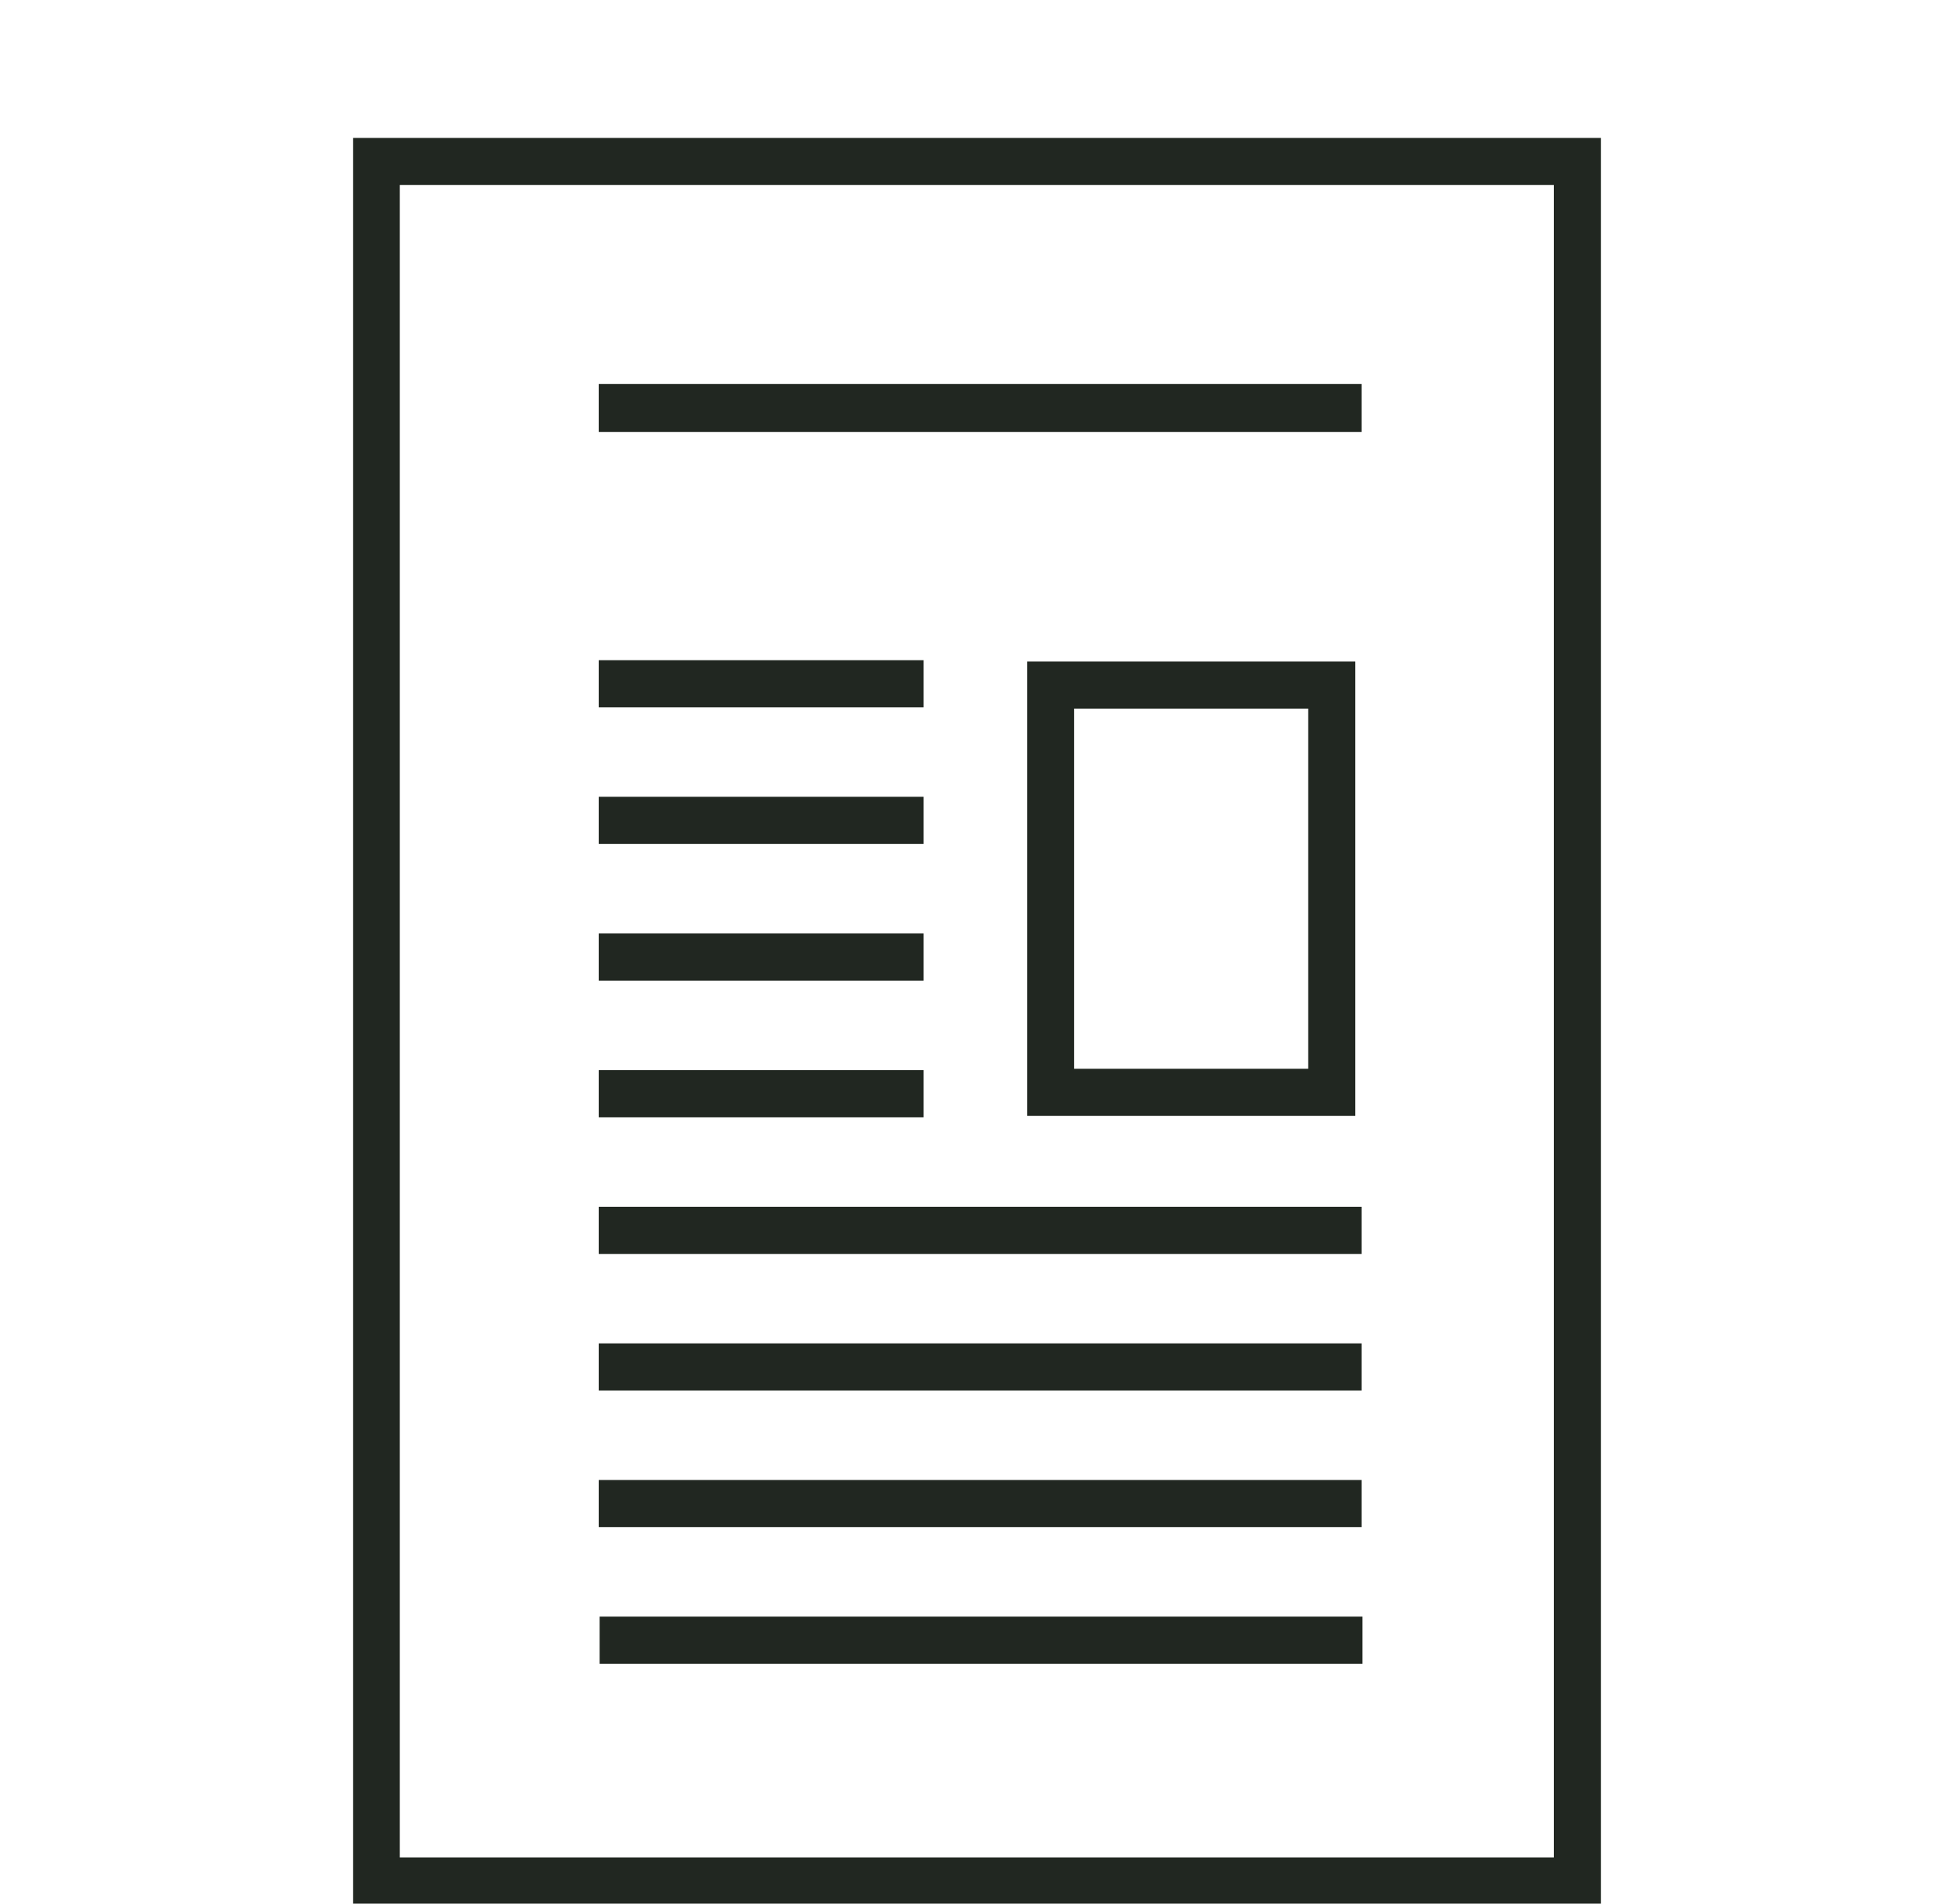 <?xml version="1.0" encoding="utf-8"?>
<!-- Generator: Adobe Illustrator 16.0.0, SVG Export Plug-In . SVG Version: 6.00 Build 0)  -->
<!DOCTYPE svg PUBLIC "-//W3C//DTD SVG 1.1//EN" "http://www.w3.org/Graphics/SVG/1.1/DTD/svg11.dtd">
<svg version="1.1" id="Layer_1" xmlns="http://www.w3.org/2000/svg" xmlns:xlink="http://www.w3.org/1999/xlink" x="0px" y="0px"
	 width="83px" height="80.859px" viewBox="0 0 83 80.859" enable-background="new 0 0 83 80.859" xml:space="preserve">
<g id="Layer_5" display="none">
	<path display="inline" fill="#212721" d="M41.292,1.858c6.798,0,12.328,5.61,12.328,12.508s-5.53,12.509-12.328,12.509
		s-12.328-5.61-12.328-12.509C28.964,7.47,34.494,1.858,41.292,1.858 M41.292-0.142c-7.913,0-14.328,6.495-14.328,14.508
		s6.415,14.509,14.328,14.509S55.62,22.379,55.62,14.366S49.205-0.142,41.292-0.142"/>
	<path display="inline" fill="#212721" d="M56.221,39.185c6.111,0,11.889,5.662,11.889,11.65v28.023H14.462V50.853
		c0-5.998,5.781-11.668,11.896-11.668H56.221 M56.221,37.185H26.358c-7.115,0-13.896,6.554-13.896,13.668V80.86h57.647V50.836
		C70.109,43.721,63.336,37.185,56.221,37.185"/>
	<path display="inline" fill="#212721" d="M58.284,69.192H45.998v-7.507h12.286V69.192z M60.284,59.686H43.998v11.507h16.286V59.686
		z"/>
</g>
<g id="Layer_6" display="none">
	<rect x="24.441" y="24.149" display="inline" fill="#212721" width="13.923" height="2.004"/>
	<rect x="24.441" y="12.415" display="inline" fill="#212721" width="32.702" height="2.043"/>
	<rect x="24.441" y="29.953" display="inline" fill="#212721" width="13.923" height="2.004"/>
	<rect x="24.441" y="35.757" display="inline" fill="#212721" width="13.923" height="2.004"/>
	<rect x="24.441" y="41.561" display="inline" fill="#212721" width="13.923" height="2.005"/>
	<rect x="24.441" y="47.365" display="inline" fill="#212721" width="32.702" height="2.004"/>
	<rect x="24.441" y="53.168" display="inline" fill="#212721" width="32.702" height="2.004"/>
	<rect x="24.441" y="58.972" display="inline" fill="#212721" width="32.702" height="2.004"/>
	<rect x="24.441" y="64.776" display="inline" fill="#212721" width="32.702" height="2.004"/>
	<path display="inline" fill="#212721" d="M42.809,43.506h14.066V24.207H42.809V43.506z M44.624,26.135h10.435v15.443H44.624V26.135
		z"/>
	<path display="inline" fill="#212721" d="M14.352,76.965h53.487v-75H14.352V76.965z M65.507,74.53H16.684V4.401h48.823V74.53z"/>
</g>
<g id="Layer_9" display="none">
	<rect x="24.139" y="26.245" display="inline" fill="#212721" width="13.923" height="2.004"/>
	<rect x="24.139" y="14.51" display="inline" fill="#212721" width="32.701" height="2.044"/>
	<rect x="24.139" y="32.049" display="inline" fill="#212721" width="13.923" height="2.005"/>
	<rect x="24.139" y="37.853" display="inline" fill="#212721" width="13.923" height="2.004"/>
	<rect x="24.139" y="43.656" display="inline" fill="#212721" width="13.923" height="2.005"/>
	<rect x="24.139" y="49.461" display="inline" fill="#212721" width="32.701" height="2.004"/>
	<rect x="24.139" y="55.264" display="inline" fill="#212721" width="32.701" height="2.004"/>
	<rect x="24.139" y="61.067" display="inline" fill="#212721" width="32.701" height="2.004"/>
	<rect x="24.139" y="66.872" display="inline" fill="#212721" width="32.701" height="2.004"/>
	<path display="inline" fill="#212721" d="M42.505,45.602h14.067V26.303H42.505V45.602z M44.32,28.23h10.436v15.442H44.32V28.23z"/>
	<path display="inline" fill="#212721" d="M14.049,79.061h53.487v-75H14.049V79.061z M65.204,77.101H16.051V6.497h49.153V77.101z"/>
</g>
<g id="Layer_10">
	<rect x="25.432" y="28.043" fill="#212721" width="13.797" height="2.004"/>
	<rect x="25.432" y="16.308" fill="#212721" width="32.405" height="2.043"/>
	<rect x="25.432" y="33.845" fill="#212721" width="13.797" height="2.004"/>
	<rect x="25.432" y="39.651" fill="#212721" width="13.797" height="2.004"/>
	<rect x="25.432" y="45.454" fill="#212721" width="13.797" height="2.004"/>
	<rect x="25.432" y="51.259" fill="#212721" width="32.405" height="2.004"/>
	<rect x="25.432" y="57.062" fill="#212721" width="32.405" height="2.004"/>
	<rect x="25.432" y="62.865" fill="#212721" width="32.405" height="2.004"/>
	<rect x="25.47" y="68.669" fill="#212721" width="32.405" height="2.005"/>
	<path fill="#212721" d="M43.632,47.4H57.57V28.1H43.632V47.4z M45.623,30.101h9.947v15.297h-9.947V30.101z"/>
	<path fill="#212721" d="M16.983,7.86h49.018v71.039H16.983V7.86z M15,80.859h53v-75H15V80.859z"/>
</g>
<g id="Layer_3" display="none">
	<path display="inline" fill="#212721" d="M15.895,10.316c-1.341,0-2.681,0.511-3.703,1.534c-2.046,2.046-2.046,5.361,0,7.406
		c1.023,1.023,2.363,1.534,3.704,1.534c1.34,0,2.681-0.511,3.704-1.534c2.045-2.045,2.045-5.359-0.001-7.405
		C18.576,10.828,17.234,10.316,15.895,10.316 M18.188,17.846c-0.612,0.611-1.427,0.949-2.293,0.949
		c-0.865,0-1.679-0.338-2.292-0.949c-0.612-0.611-0.949-1.427-0.949-2.292s0.337-1.681,0.949-2.292s1.426-0.948,2.291-0.948
		c0.866,0,1.681,0.337,2.293,0.948C19.451,14.526,19.452,16.583,18.188,17.846"/>
	<path display="inline" fill="#212721" d="M75.038,40.123L38.879,3.966H12.946c-2.355,0-4.487,0.953-6.03,2.497L6.914,6.464
		c-1.543,1.543-2.498,3.677-2.498,6.03l0.001,25.935l36.158,36.158c1.586,1.586,3.665,2.379,5.743,2.379
		c2.08,0,4.158-0.793,5.744-2.379L75.038,51.61C78.21,48.438,78.21,43.296,75.038,40.123 M72.926,50.362L50.814,72.474
		c-1.256,1.255-2.924,1.945-4.698,1.945s-3.444-0.69-4.699-1.945L6.535,37.591V13.119c0-1.88,0.583-3.701,1.912-5.03l0.02-0.02
		c1.326-1.316,3.294-1.925,5.165-1.925h24.472l34.822,34.82C75.516,43.557,75.516,47.771,72.926,50.362"/>
</g>
<g id="Layer_4" display="none">
	<path display="inline" fill="#212721" d="M41.125,9.25c16.77,0,30.41,13.643,30.41,30.41c0,16.769-13.643,30.41-30.41,30.41
		c-16.768,0-30.41-13.644-30.41-30.41C10.715,22.892,24.357,9.25,41.125,9.25 M41.125,7.16c-17.95,0-32.5,14.551-32.5,32.5
		s14.55,32.5,32.5,32.5c17.949,0,32.5-14.551,32.5-32.5S59.074,7.16,41.125,7.16"/>
	<path display="inline" fill="#212721" d="M58.368,22.417L48.227,46.762L23.882,56.904l10.142-24.346L58.368,22.417z M62.559,18.227
		L32.298,30.833L19.693,61.094l30.259-12.604L62.559,18.227z"/>
	<path display="inline" fill="#212721" d="M41.125,36.421c1.786,0,3.239,1.453,3.239,3.239s-1.453,3.239-3.239,3.239
		s-3.239-1.453-3.239-3.239S39.339,36.421,41.125,36.421 M41.125,34.203c-3.014,0-5.457,2.444-5.457,5.457
		c0,3.014,2.443,5.458,5.457,5.458c3.014,0,5.457-2.443,5.457-5.458C46.582,36.646,44.139,34.203,41.125,34.203"/>
</g>
<g id="Layer_7" display="none">
	<path display="inline" fill="#212721" d="M41.484,41.102c10.636,0.035,12.268,0.128,12.484,0.151
		c0.205,0.031,0.414,0.055,0.623,0.074c-0.073,1.765-0.394,4.104-0.396,4.129l-0.008,0.06l-0.006,0.059
		c0,0.01-0.13,1.03-0.642,1.068c-0.528,0.041-1.172,0.097-1.896,0.161c-2.604,0.229-6.17,0.542-9.338,0.542
		c-0.332,0-0.657-0.004-0.977-0.013h-0.047h-0.046c-0.32,0.009-0.646,0.013-0.976,0.013c-3.167,0-6.732-0.312-9.335-0.542
		c-0.725-0.064-1.369-0.12-1.899-0.161c-0.505-0.038-0.636-1.066-0.637-1.066l0,0l-0.004-0.061l-0.009-0.062
		c-0.003-0.023-0.324-2.363-0.397-4.127c0.207-0.021,0.416-0.043,0.594-0.07c0.246-0.027,1.877-0.12,12.509-0.155h0.2H41.484
		 M41.487,39.102h-0.203h-0.2c-2.859,0.009-11.946,0.043-12.789,0.176c-1.109,0.172-2.372-0.062-2.322,1.856
		c0.054,1.92,0.424,4.595,0.424,4.595s0.209,2.735,2.48,2.909c2.416,0.184,7.231,0.708,11.385,0.708
		c0.346,0,0.687-0.004,1.022-0.013c0.335,0.009,0.677,0.013,1.022,0.013c4.153,0,8.971-0.524,11.387-0.708
		c2.271-0.174,2.481-2.909,2.481-2.909s0.369-2.675,0.425-4.595c0.049-1.918-1.216-1.685-2.322-1.856
		C53.436,39.145,44.35,39.11,41.487,39.102"/>
	<path display="inline" fill="#212721" d="M54.732,12.66c2.973,0,6.711,1.333,8.356,4.304l8.354,15.216
		c1.457,2.646,2.688,7.442,2.688,10.472v24.01h-7.008l-1.646-6.803l-0.371-1.529h-1.572H19.037h-1.574l-0.37,1.529l-1.645,6.803
		H8.441V42.65c0-3.027,1.231-7.823,2.687-10.474l8.332-15.172c2.329-3.779,6.246-4.346,8.378-4.346L54.732,12.66 M54.732,10.66
		H27.838c-3.353,0-7.595,1.222-10.108,5.341L9.375,31.215C7.761,34.152,6.441,39.3,6.441,42.65v26.01h10.581l2.015-8.332h44.495
		l2.017,8.332h10.582V42.65c0-3.352-1.32-8.499-2.936-11.437L64.842,16C62.689,12.118,58.086,10.66,54.732,10.66"/>
	<path display="inline" fill="#212721" d="M71.395,29.764l-0.281-1.979l0.435-0.062v-3.934c0-0.508,0.216-0.984,0.586-1.31
		c0.373-0.324,0.872-0.472,1.38-0.401l6.104,0.846c0.948,0.133,1.69,0.985,1.69,1.941v1.781c0,0.955-0.742,1.809-1.688,1.943
		L71.395,29.764z M73.547,24.1v3.337l5.792-0.827l-0.03-1.745L73.547,24.1z"/>
	<path display="inline" fill="#212721" d="M11.177,29.765L2.951,28.59c-0.945-0.134-1.686-0.987-1.686-1.943v-1.78
		c0-0.957,0.742-1.809,1.689-1.941l6.108-0.847c0.507-0.07,1.007,0.077,1.379,0.401c0.372,0.325,0.586,0.803,0.586,1.311v3.936
		l0.432,0.06L11.177,29.765z M9.026,24.102l-5.797,0.804l0.035,1.74l5.762,0.801V24.102z"/>
	<path display="inline" fill="#212721" d="M59.949,42.867l-0.066-2l0.307-0.007c0.756-0.015,2.328-0.044,5.166-0.363
		c2.254-0.253,3.496-0.633,4.24-0.859l0.32,0.947l0.264,0.965c-0.811,0.247-2.164,0.661-4.602,0.935
		c-2.93,0.33-4.564,0.361-5.35,0.377L59.949,42.867z"/>
	
		<rect x="67.856" y="39.748" transform="matrix(-0.111 -0.994 0.994 -0.111 37.08 114.672)" display="inline" fill="#212721" width="3.967" height="1.999"/>
	<path display="inline" fill="#212721" d="M22.623,42.867l-0.279-0.006c-0.785-0.016-2.42-0.047-5.35-0.377
		c-2.449-0.274-3.858-0.705-4.615-0.938l0.571-1.917l0.015,0.005c0.744,0.228,1.988,0.608,4.252,0.863
		c2.838,0.319,4.41,0.349,5.165,0.363l0.308,0.007L22.623,42.867z"/>
	
		<rect x="11.737" y="38.766" transform="matrix(-0.994 -0.11 0.11 -0.994 20.897 82.658)" display="inline" fill="#212721" width="1.999" height="3.969"/>
</g>
<g id="Layer_8" display="none">
	<path display="inline" fill="#212721" d="M11.586,10.161v17.354v31.233c0,5.75,4.662,10.412,10.412,10.412h38.003
		c5.75,0,10.412-4.662,10.412-10.412V27.514V10.161H11.586z M68.59,27.397V58.93c0,4.637-3.771,8.408-8.408,8.408H21.817
		c-4.636,0-8.408-3.771-8.408-8.408V27.397V11.981h7.533v5.256h2.102v-5.256h35.911v5.256h2.104v-5.256h7.531V27.397z"/>
	<path display="inline" fill="#212721" d="M43.588,46.475c0,1.346-0.244,2.539-0.732,3.58c-0.487,1.043-1.153,1.92-1.998,2.633
		c-0.844,0.711-1.82,1.246-2.928,1.602c-1.108,0.356-2.295,0.533-3.561,0.533c-1.24,0-2.407-0.157-3.501-0.475
		c-1.095-0.316-2.077-0.805-2.948-1.465c-0.87-0.658-1.596-1.51-2.176-2.552s-0.963-2.274-1.147-3.699l-0.04-0.315l2.651-0.91v0.277
		c0,2.348,0.659,4.082,1.978,5.201c1.319,1.121,3.047,1.684,5.183,1.684c1.266,0,2.321-0.186,3.166-0.555
		c0.843-0.369,1.516-0.845,2.017-1.426c0.501-0.579,0.857-1.212,1.068-1.898c0.211-0.686,0.317-1.33,0.317-1.938
		c0-1.397-0.257-2.499-0.772-3.305c-0.514-0.805-1.154-1.409-1.919-1.819c-0.765-0.409-1.576-0.666-2.433-0.771
		s-1.642-0.158-2.354-0.158h-0.653c-0.33,0-0.686,0.007-1.068,0.02c-0.383,0.015-0.752,0.027-1.108,0.04
		c-0.356,0.014-0.613,0.033-0.771,0.06v-2.414c0.131,0.054,0.388,0.087,0.771,0.099c0.382,0.015,0.785,0.021,1.207,0.021h1.543
		c0.422,0,1.029-0.046,1.82-0.139s1.583-0.329,2.374-0.712s1.477-0.949,2.058-1.701c0.579-0.753,0.87-1.801,0.87-3.146
		c0-0.95-0.178-1.754-0.534-2.414c-0.356-0.658-0.825-1.199-1.405-1.622c-0.58-0.421-1.24-0.731-1.978-0.93
		c-0.739-0.197-1.491-0.296-2.255-0.296c-1.24,0-2.275,0.211-3.106,0.633s-1.497,0.943-1.998,1.562
		c-0.501,0.62-0.858,1.267-1.068,1.938c-0.212,0.673-0.317,1.247-0.317,1.721v0.356l-2.769-0.751
		c0.184-0.766,0.461-1.589,0.831-2.474c0.369-0.883,0.896-1.7,1.583-2.452c0.686-0.752,1.588-1.379,2.71-1.88
		c1.121-0.501,2.525-0.752,4.214-0.752c1.16,0,2.261,0.146,3.304,0.436c1.041,0.29,1.951,0.739,2.73,1.345
		c0.776,0.608,1.397,1.379,1.857,2.315c0.461,0.936,0.693,2.051,0.693,3.343c0,0.976-0.212,1.854-0.635,2.631
		c-0.421,0.779-0.956,1.444-1.602,1.998s-1.371,1.003-2.176,1.346c-0.805,0.344-1.589,0.554-2.354,0.634
		c0.871,0.053,1.747,0.224,2.631,0.514c0.884,0.291,1.675,0.719,2.374,1.287c0.699,0.565,1.267,1.271,1.701,2.116
		C43.369,44.273,43.588,45.288,43.588,46.475"/>
	<path display="inline" fill="#212721" d="M53.479,54.111v-22.71c-0.344,0.343-0.931,0.62-1.76,0.831
		c-0.832,0.211-1.748,0.315-2.75,0.315h-0.595v-2.136c1.028,0,1.925-0.139,2.69-0.416c0.765-0.277,1.346-0.679,1.742-1.206
		c0.209-0.29,0.375-0.614,0.493-0.97c0.118-0.356,0.179-0.837,0.179-1.444v-0.197h2.414v27.934L53.479,54.111L53.479,54.111z"/>
</g>
</svg>
